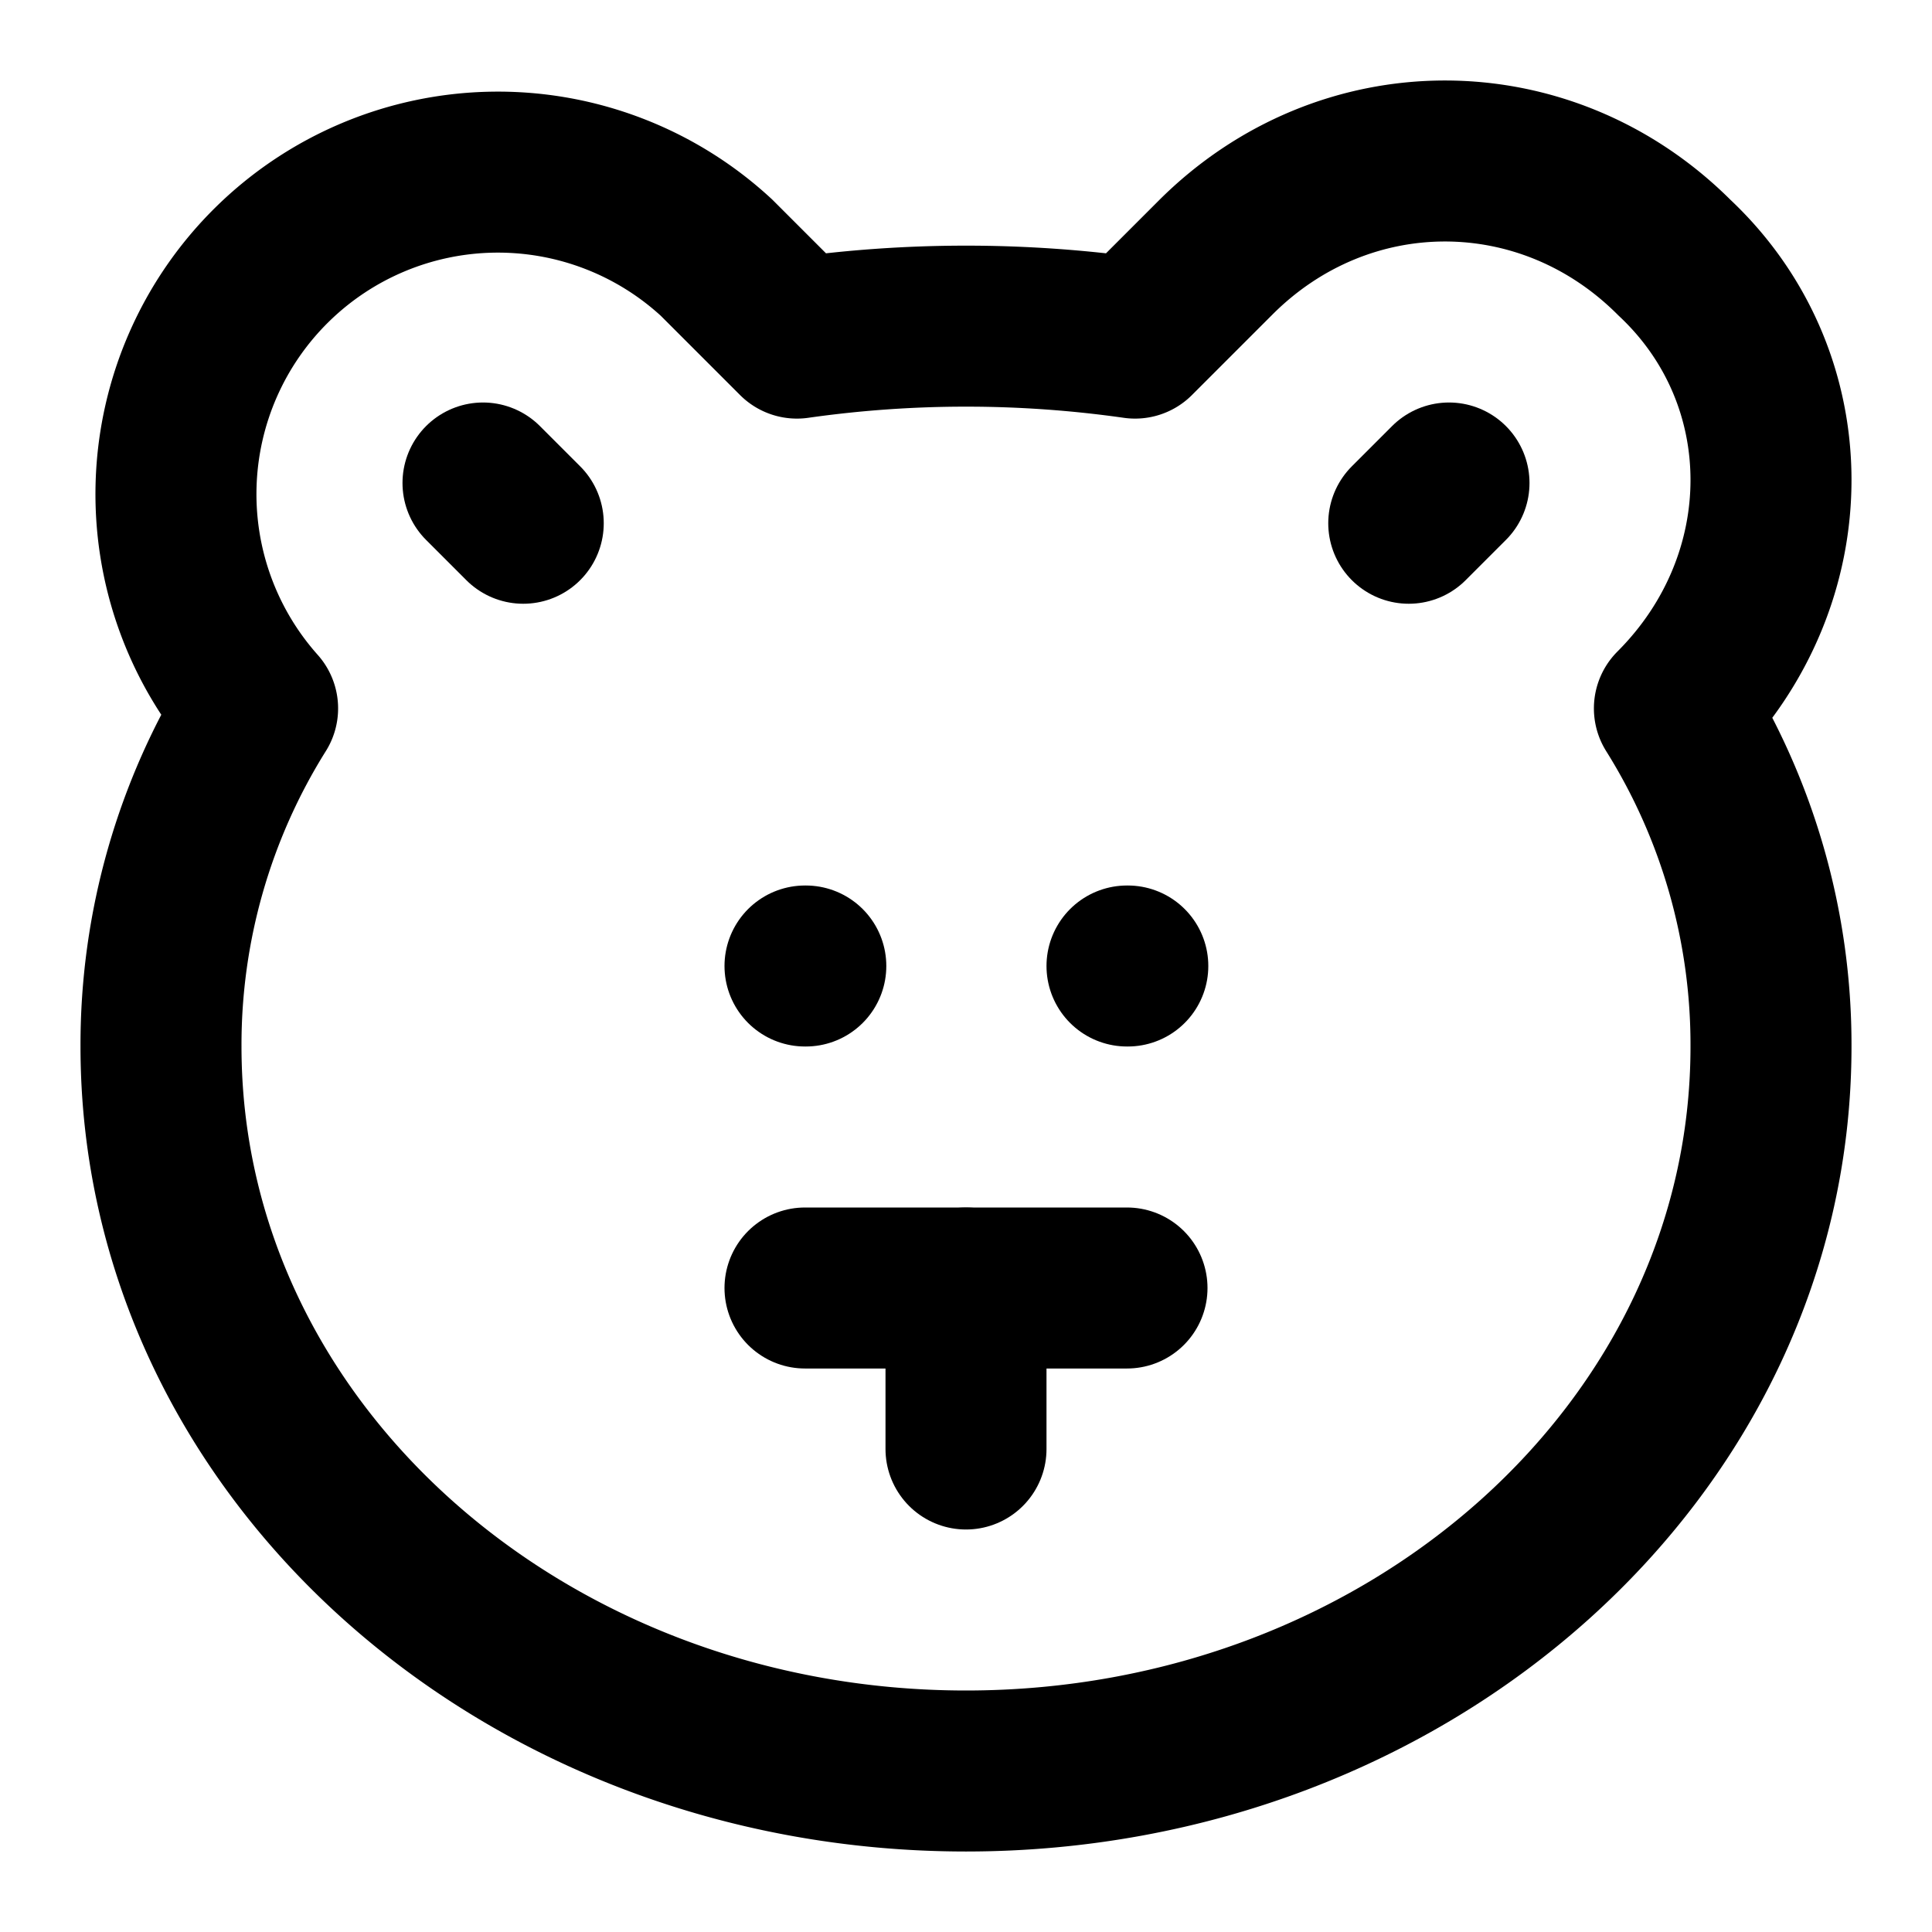 <svg
  xmlns="http://www.w3.org/2000/svg"
  width="24"
  height="24"
  viewBox="0 0 24 24"
  fill="none"
  stroke="currentColor"
  stroke-width="2"
  stroke-linecap="round"
  stroke-linejoin="round"
>
  <path d="m6 6 .5.5" />
  <path d="m18 6-.5.5" />
  <path d="M20.8 3.2c-1.6-1.6-4.1-1.6-5.7 0l-1 1a14.92 14.92 0 0 0-4.2 0l-1-1a4 4 0 0 0-5.7 5.6A7.87 7.87 0 0 0 2 13c0 5 4.5 9 10 9s10-4 10-9a7.87 7.87 0 0 0-1.2-4.2c1.6-1.6 1.6-4.1 0-5.6" />
  <path d="M10 12h.01" />
  <path d="M14 12h.01" />
  <path d="M14 16h-4" />
  <path d="M12 16v2" />
</svg>
